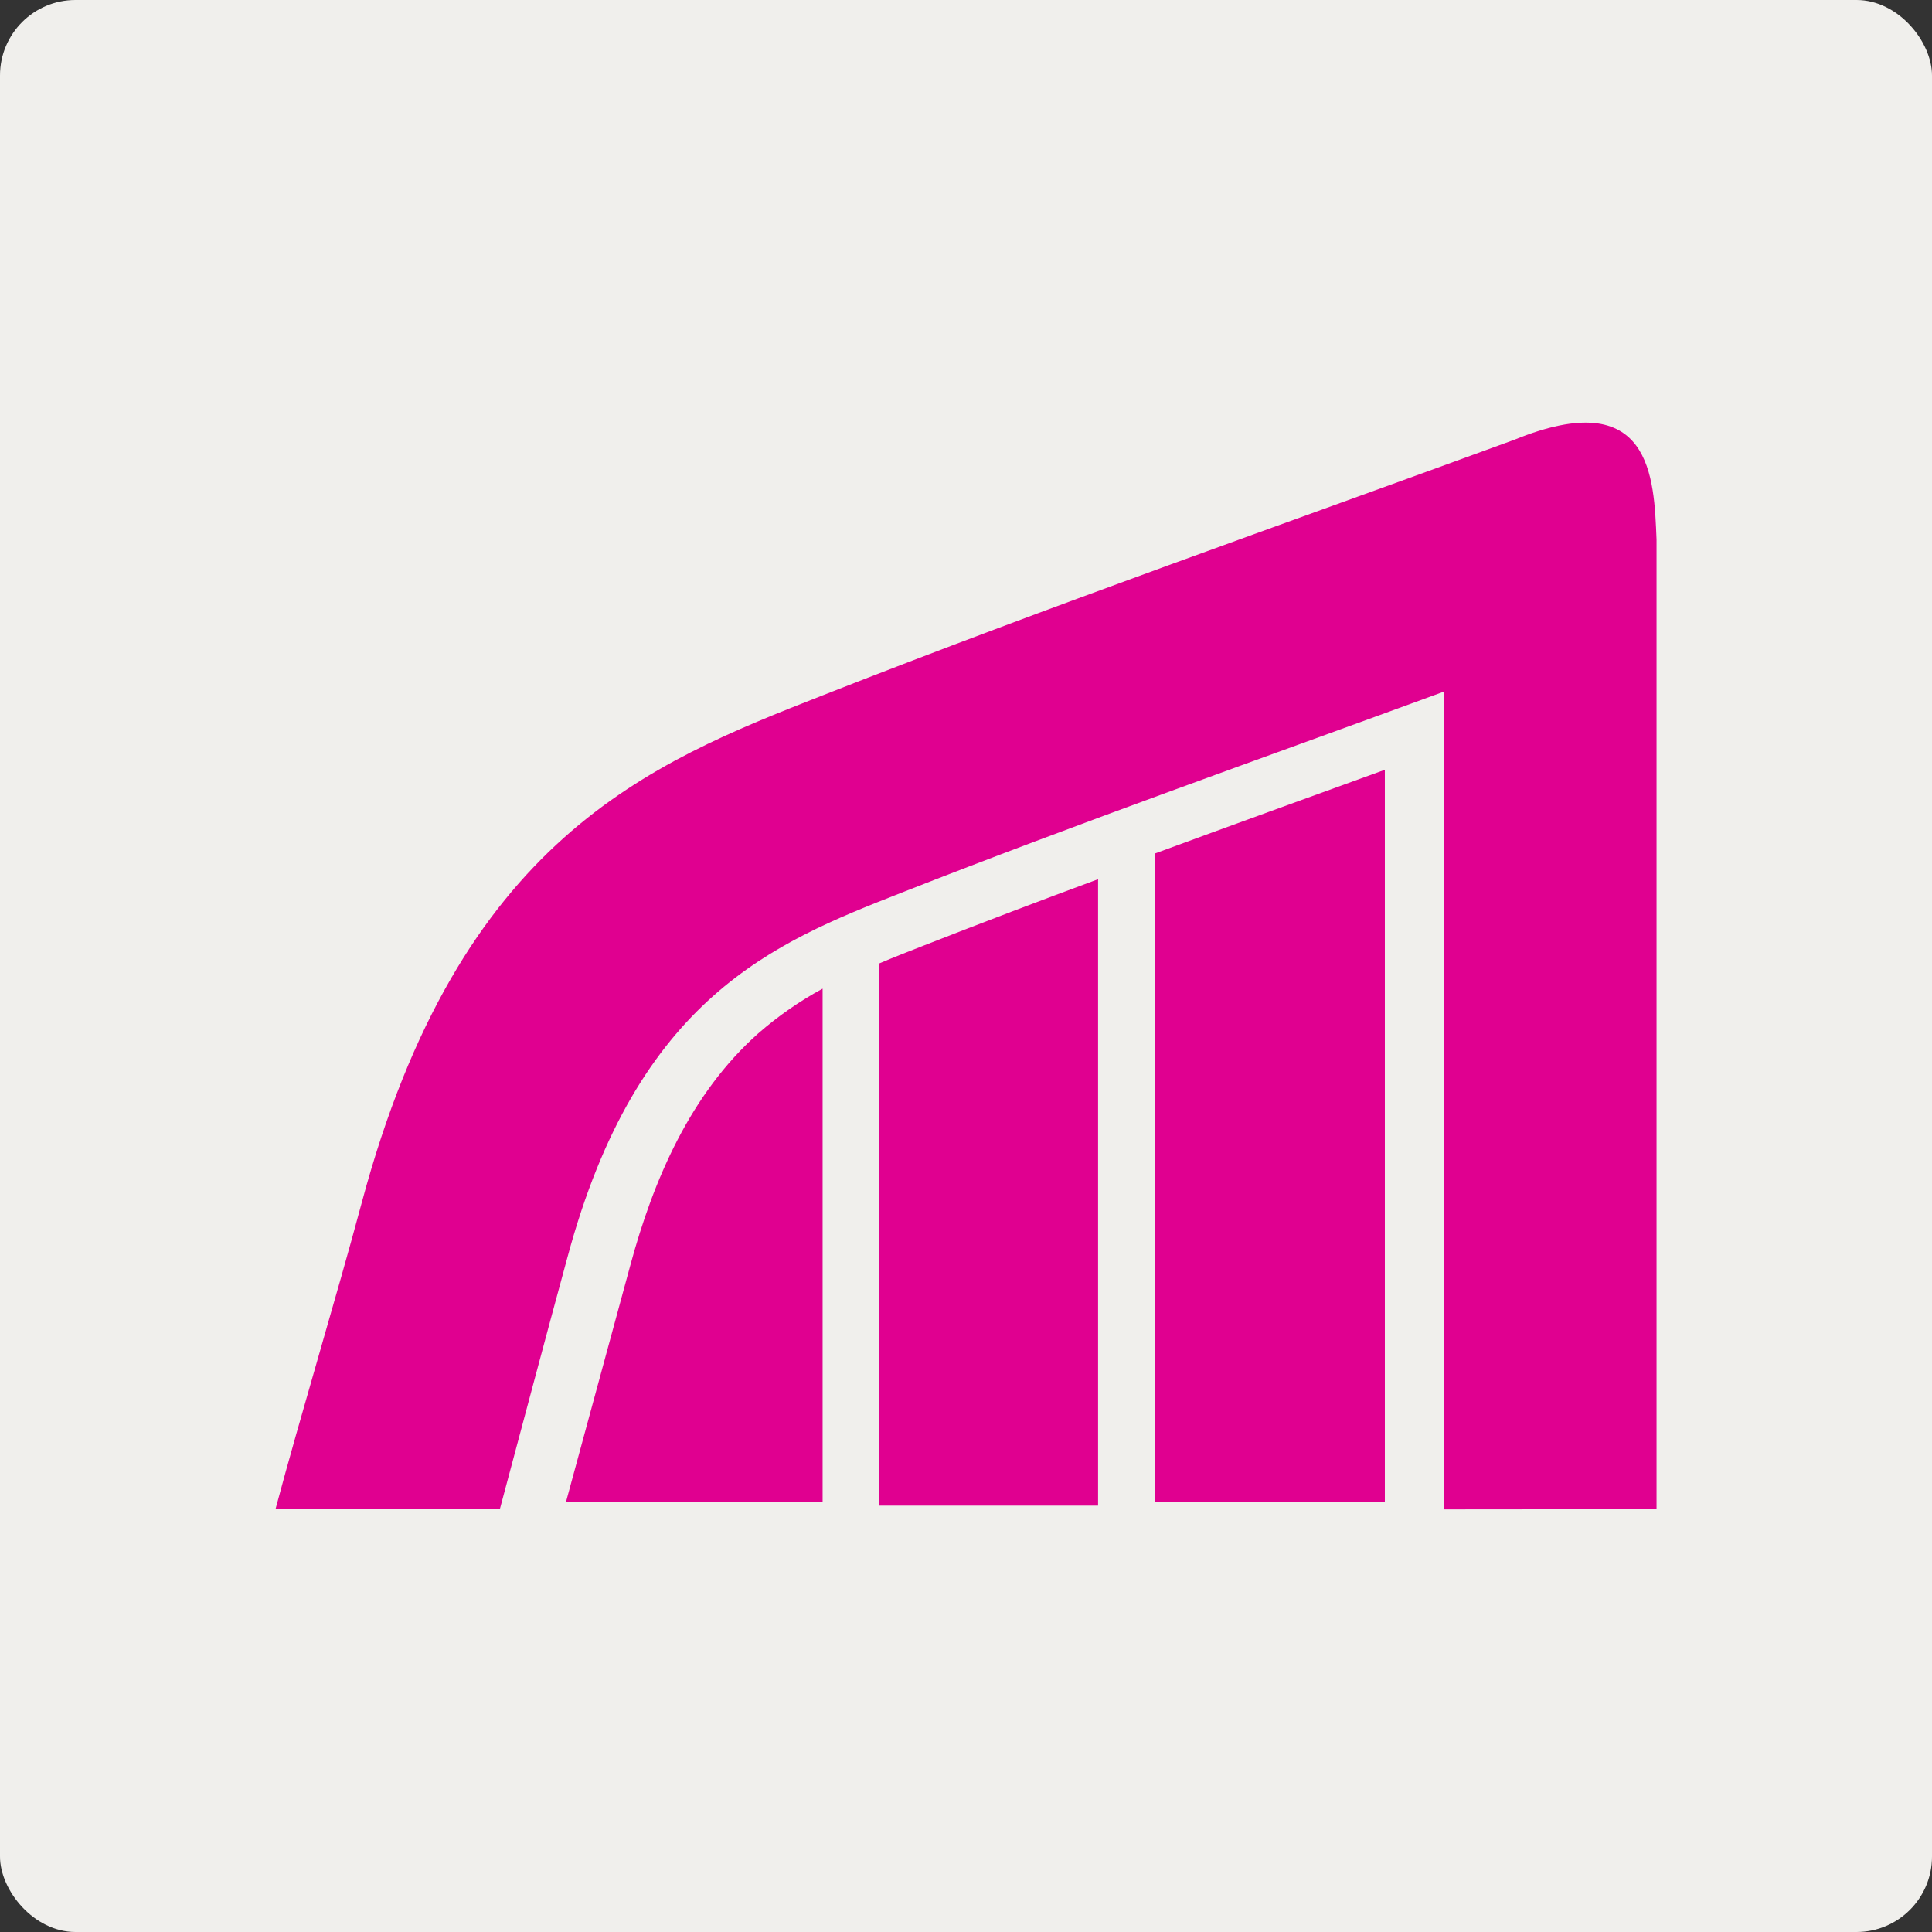 <?xml version="1.0" encoding="UTF-8"?>
<svg width="512px" height="512px" viewBox="0 0 512 512" version="1.1" xmlns="http://www.w3.org/2000/svg" xmlns:xlink="http://www.w3.org/1999/xlink">
    <rect x="0" y="0" width="512" height="512" fill="#333333" stroke="none"/>
    <!-- Generator: Sketch 53.2 (72643) - https://sketchapp.com -->
    <title>icon</title>
    <desc>Created with Sketch.</desc>
    <g id="icon" stroke="none" stroke-width="1" fill="none" fill-rule="evenodd">
        <rect id="Rectangle-Copy-6" fill="#F0EFEC" x="0" y="0" width="512" height="512" rx="20"></rect>
        <g transform="translate(72.5, 111.5)" fill="#E00090" id="Path">
            <path d="M366.5,288.449 L366.5,31.489 C365.835,15.097 365.272,-9.837 328.739,5.072 C267.568,27.449 206.065,48.981 145.483,72.79 C99.56,90.819 49.262,110.613 23.372,207.203 C16.592,232.52 7.28,263.157 0.5,288.474 L59.956,288.474 C65.431,268.016 72.288,242.212 77.865,221.754 C96.413,152.706 132.819,138.283 166.052,125.215 C213.74,106.47 262.093,89.413 310.216,71.767 L310.216,288.5 L366.5,288.449 Z" fill-rule="nonzero"></path>
            <path d="M145.5,150.5 C139.398,153.809 133.684,157.782 128.461,162.345 C110.472,178.334 100.655,201.155 94.513,223.924 L77.5,286.5 L145.5,286.5 L145.5,150.5 Z"></path>
            <path d="M218.5,121.5 C203.081,127.2 187.765,133.027 172.552,138.983 C168.466,140.57 164.432,142.157 160.5,143.821 L160.5,287.5 L218.5,287.5 L218.5,121.5 Z"></path>
            <path d="M294.5,286.5 L294.5,92.5 C274.167,99.868 253.808,107.236 233.5,114.707 L233.5,286.5 L294.5,286.5 Z"></path>
        </g>
    </g>
</svg>